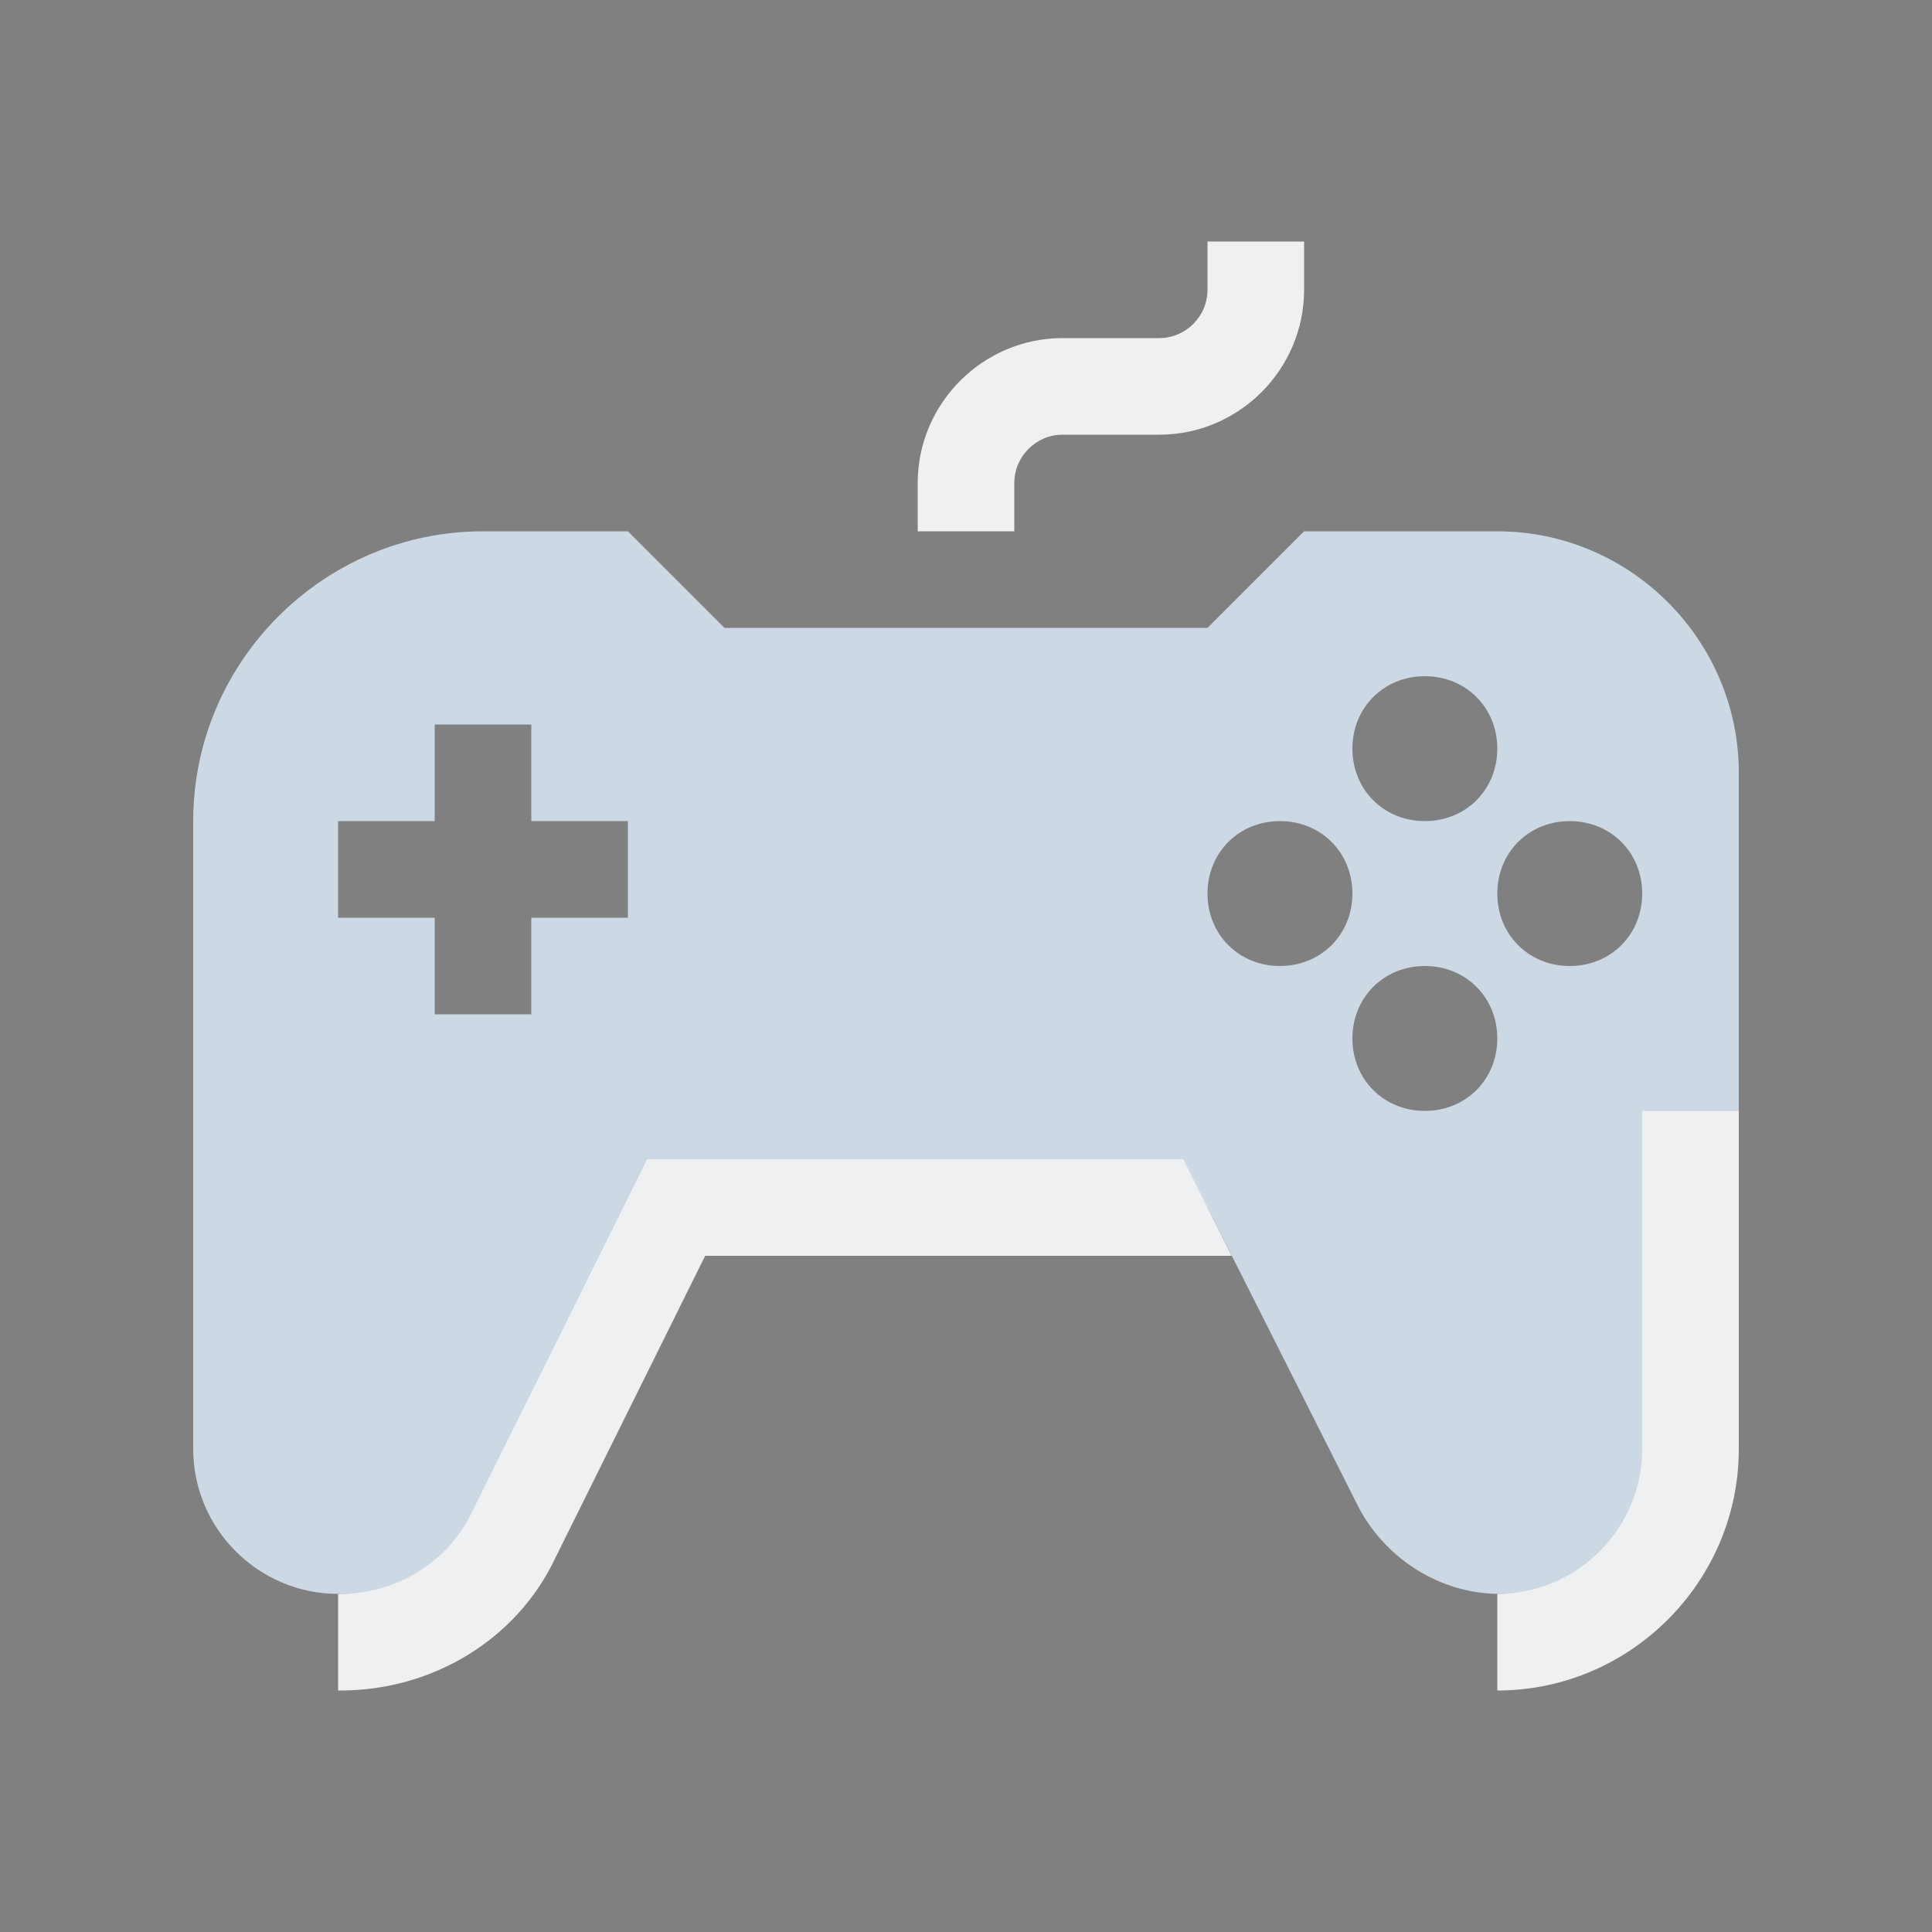 <?xml version="1.0" encoding="UTF-8" standalone="no"?>
<svg
   width="32"
   height="32"
   version="1"
   id="svg14"
   sodipodi:docname="antimicro.svg"
   inkscape:version="1.2.2 (b0a8486541, 2022-12-01)"
   xmlns:inkscape="http://www.inkscape.org/namespaces/inkscape"
   xmlns:sodipodi="http://sodipodi.sourceforge.net/DTD/sodipodi-0.dtd"
   xmlns="http://www.w3.org/2000/svg"
   xmlns:svg="http://www.w3.org/2000/svg">
  <rect width="100%" height="100%" fill="#808080" stroke="none"/>
  <style
     id="current-color-scheme"
     type="text/css">.ColorScheme-Text { color:#eff0f1; }
.ColorScheme-Highlight { color:#cdd8e5; }
</style>
  <g
     id="22-22-antimicro"
     transform="translate(38,10)">
    <rect
       style="opacity:0.001"
       width="22"
       height="22"
       x="0"
       y="0"
       id="rect9" />
    <path
       id="Game-8-2-3"
       class="st0  ColorScheme-Highlight"
       d="M 5.167,8.333 V 9.4 H 4.1 v 1.067 h 1.067 v 1.067 H 6.233 V 10.467 H 7.3 V 9.4 H 6.233 V 8.333 Z M 15.3,10.2 c 0,0.453 -0.347,0.8 -0.8,0.8 -0.453,0 -0.8,-0.347 -0.8,-0.8 0,-0.453 0.347,-0.8 0.8,-0.8 0.453,0 0.8,0.347 0.8,0.8 z m 2.4,0.8 c 0.453,0 0.8,-0.347 0.8,-0.8 0,-0.453 -0.347,-0.8 -0.8,-0.8 C 17.247,9.4 16.9,9.747 16.9,10.2 c 0,0.453 0.347,0.8 0.8,0.8 z M 16.9,11.8 c 0,0.453 -0.347,0.8 -0.8,0.8 -0.453,0 -0.8,-0.347 -0.8,-0.8 0,-0.453 0.347,-0.8 0.8,-0.8 0.453,0 0.8,0.347 0.8,0.8 z m 0,-3.2 c 0,0.453 -0.347,0.8 -0.8,0.8 -0.453,0 -0.8,-0.347 -0.8,-0.8 0,-0.453 0.347,-0.8 0.8,-0.8 0.453,0 0.8,0.347 0.8,0.8 z M 2.5,9.4 v 6.933 c 0,0.88 0.72,1.6 1.6,1.6 h 0.48 c 1.013,0 1.947,-0.56 2.373,-1.467 l 1.413,-2.8 h 5.333 l 1.653,3.28 c 0.293,0.587 0.907,0.987 1.573,0.987 1.467,0 2.64,-1.173 2.64,-2.64 V 8.867 C 19.567,7.4 18.367,6.2 16.9,6.2 H 14.767 L 13.7,7.267 H 8.367 L 7.3,6.2 H 5.7 C 3.94,6.2 2.5,7.64 2.5,9.4 Z"
       style="stroke-width:0.267;fill-rule:evenodd;fill-opacity:1;fill:currentColor;clip-rule:evenodd;" />
    <path
       id="Game-s-7-2-6"
       class="st1  ColorScheme-Text"
       d="m 14.767,3 v 0.533 c 0,0.88 -0.72,1.6 -1.6,1.6 h -1.067 c -0.293,0 -0.533,0.24 -0.533,0.533 V 6.2 H 10.5 V 5.667 c 0,-0.88 0.72,-1.6 1.6,-1.6 h 1.067 c 0.293,0 0.533,-0.24 0.533,-0.533 V 3 Z m 2.133,14.933 V 19 c 1.467,0 2.667,-1.2 2.667,-2.667 V 12.6 h -1.067 v 3.733 c 0,0.88 -0.72,1.6 -1.6,1.6 z M 13.433,13.133 H 7.513 l -1.947,3.92 C 5.3,17.587 4.74,17.933 4.127,17.933 H 4.1 V 19 h 0.027 c 1.013,0 1.947,-0.56 2.373,-1.467 L 8.153,14.2 h 5.813 z"
       style="stroke-width:0.267;fill-opacity:1;fill:currentColor;" />
  </g>
  <sodipodi:namedview
     id="namedview16"
     pagecolor="#ffffff"
     bordercolor="#000000"
     borderopacity="1"
     inkscape:showpageshadow="2"
     inkscape:pageopacity="0.0"
     inkscape:pagecheckerboard="0"
     inkscape:deskcolor="#cccccc"
     showgrid="false"
     inkscape:zoom="10.429825"
     inkscape:cx="20.6619"
     inkscape:cy="17.018502"
     inkscape:window-width="1920"
     inkscape:window-height="1002"
     inkscape:window-x="0"
     inkscape:window-y="0"
     inkscape:window-maximized="1"
     inkscape:current-layer="svg14">
    <inkscape:grid
       type="xygrid"
       id="grid1266"
       originx="1e-06"
       originy="0" />
  </sodipodi:namedview>
  <defs
     id="defs5">
    <style
       type="text/css"
       id="current-color-scheme" />
  </defs>
  <g
     id="antimicro">
    <rect
       style="opacity:0.001"
       width="32"
       height="32"
       x="0"
       y="0"
       id="rect4" />
    <path
       id="Game-8-2"
       class="st0  ColorScheme-Highlight"
       d="m 7.2,12 v 1.6 H 5.6 v 1.6 h 1.6 v 1.6 h 1.6 v -1.6 h 1.6 V 13.6 H 8.8 V 12 Z m 15.2,2.8 c 0,0.68 -0.52,1.2 -1.2,1.2 -0.68,0 -1.2,-0.52 -1.2,-1.2 0,-0.68 0.52,-1.2 1.2,-1.2 0.68,0 1.2,0.52 1.2,1.2 z m 3.6,1.2 c 0.68,0 1.2,-0.52 1.2,-1.2 0,-0.68 -0.52,-1.2 -1.2,-1.2 -0.68,0 -1.2,0.52 -1.2,1.2 0,0.68 0.52,1.2 1.2,1.2 z M 24.8,17.2 c 0,0.68 -0.52,1.2 -1.2,1.2 -0.68,0 -1.2,-0.52 -1.2,-1.2 0,-0.68 0.52,-1.2 1.2,-1.2 0.68,0 1.2,0.52 1.2,1.2 z m 0,-4.8 c 0,0.68 -0.52,1.2 -1.2,1.2 -0.68,0 -1.2,-0.52 -1.2,-1.2 0,-0.68 0.52,-1.2 1.2,-1.2 0.68,0 1.2,0.52 1.2,1.2 z M 3.2,13.6 V 24 c 0,1.32 1.08,2.4 2.4,2.4 h 0.72 c 1.52,0 2.92,-0.84 3.56,-2.2 L 12,20 h 8 l 2.48,4.92 c 0.44,0.88 1.36,1.48 2.36,1.48 2.2,0 3.96,-1.76 3.96,-3.96 V 12.8 c 0,-2.2 -1.8,-4 -4,-4 h -3.2 l -1.6,1.6 H 12 L 10.4,8.8 H 8 c -2.64,0 -4.8,2.16 -4.8,4.8 z"
       style="stroke-width:0.4;fill-rule:evenodd;fill-opacity:1;fill:currentColor;clip-rule:evenodd;" />
    <path
       id="Game-s-7-2"
       class="st1  ColorScheme-Text"
       d="m 21.6,4 v 0.8 c 0,1.32 -1.08,2.4 -2.4,2.4 h -1.6 c -0.44,0 -0.8,0.36 -0.8,0.8 V 8.8 H 15.2 V 8 c 0,-1.32 1.08,-2.4 2.4,-2.4 h 1.6 c 0.44,0 0.8,-0.36 0.8,-0.8 V 4 Z m 3.2,22.4 V 28 c 2.2,0 4,-1.8 4,-4 v -5.6 h -1.6 V 24 c 0,1.32 -1.08,2.4 -2.4,2.4 z m -5.2,-7.2 h -8.88 L 7.8,25.08 C 7.4,25.88 6.56,26.4 5.64,26.4 H 5.6 V 28 h 0.04 c 1.52,0 2.92,-0.84 3.56,-2.2 l 2.48,-5 h 8.72 z"
       style="stroke-width:0.4;fill-opacity:1;fill:currentColor;" />
  </g>
</svg>
